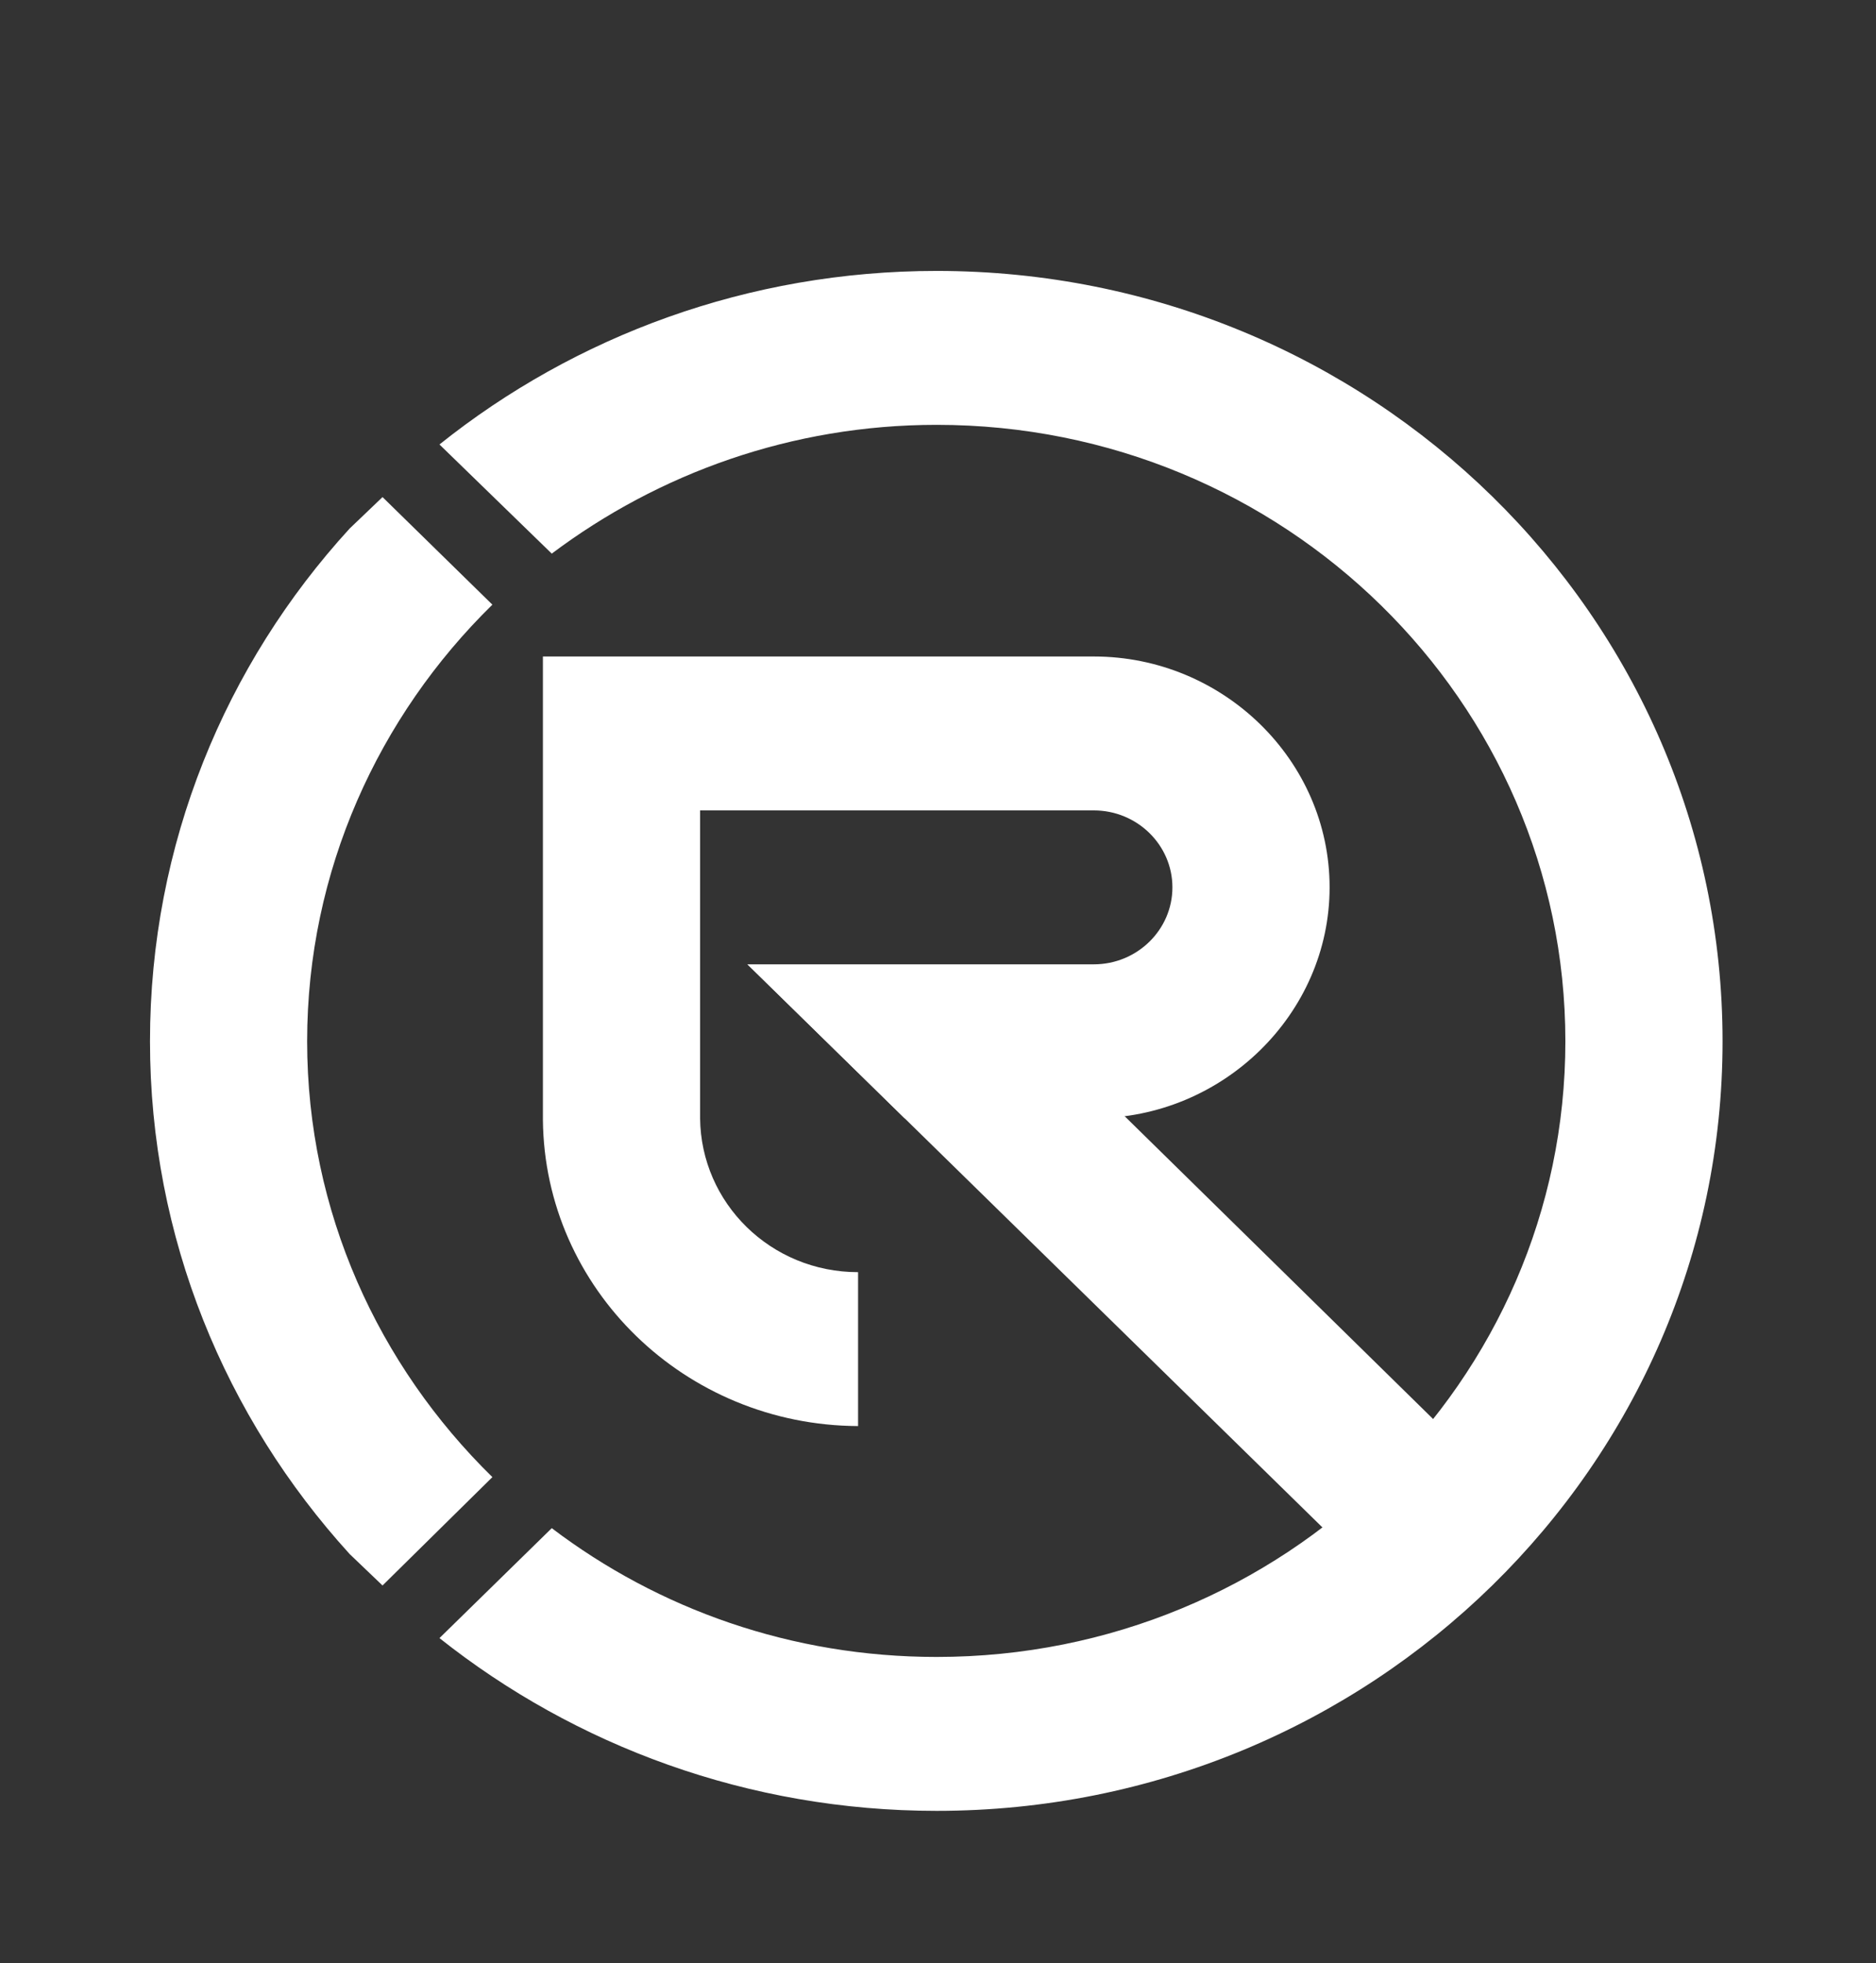 <svg width="43" height="45" viewBox="0 0 43 45" fill="none" xmlns="http://www.w3.org/2000/svg">
<rect x="0" y="0" width="43" height="45" fill="#333333" stroke="none"/>
<g clip-path="url(#clip0_159_6865)">
<path fill-rule="evenodd" clip-rule="evenodd" d="M21.469 6.21C17.15 6.21 13.18 7.704 10.073 10.188L12.647 12.69C15.091 10.854 18.142 9.738 21.469 9.738C29.428 9.738 35.88 16.074 35.88 23.868C35.88 31.662 29.428 37.98 21.469 37.98C18.142 37.98 15.091 36.882 12.647 35.028L10.073 37.548C13.18 40.014 17.15 41.508 21.469 41.508C31.413 41.508 39.483 33.606 39.483 23.868C39.483 14.112 31.413 6.21 21.469 6.21Z" fill="white"/>
<path fill-rule="evenodd" clip-rule="evenodd" d="M8.015 12.114C5.166 15.228 3.438 19.35 3.438 23.868C3.438 28.368 5.166 32.49 8.015 35.622L8.768 36.342L11.286 33.858C8.676 31.302 7.04 27.774 7.04 23.868C7.04 19.962 8.676 16.416 11.286 13.86L8.768 11.394L8.015 12.114Z" fill="white"/>
<path fill-rule="evenodd" clip-rule="evenodd" d="M25.771 25.578L33.013 32.688L30.476 35.172L17.132 22.104L25.771 25.578Z" fill="white"/>
<path fill-rule="evenodd" clip-rule="evenodd" d="M12.444 15.048H18.216H22.113H25.072C28.032 15.048 30.476 17.424 30.476 20.34C30.476 23.238 28.032 25.632 25.072 25.632H22.113H20.734L17.132 22.104H18.216H22.113H25.072C26.065 22.104 26.873 21.312 26.873 20.34C26.873 19.368 26.065 18.576 25.072 18.576H22.113H18.216H16.047V22.104V25.632C16.066 27.576 17.665 29.16 19.668 29.16V32.688C15.698 32.67 12.481 29.538 12.444 25.668V25.632V15.048Z" fill="white"/>
</g>
<defs>
<clipPath id="clip0_159_6865">
<rect width="43" height="45" fill="white"/>
</clipPath>
</defs>
</svg>
